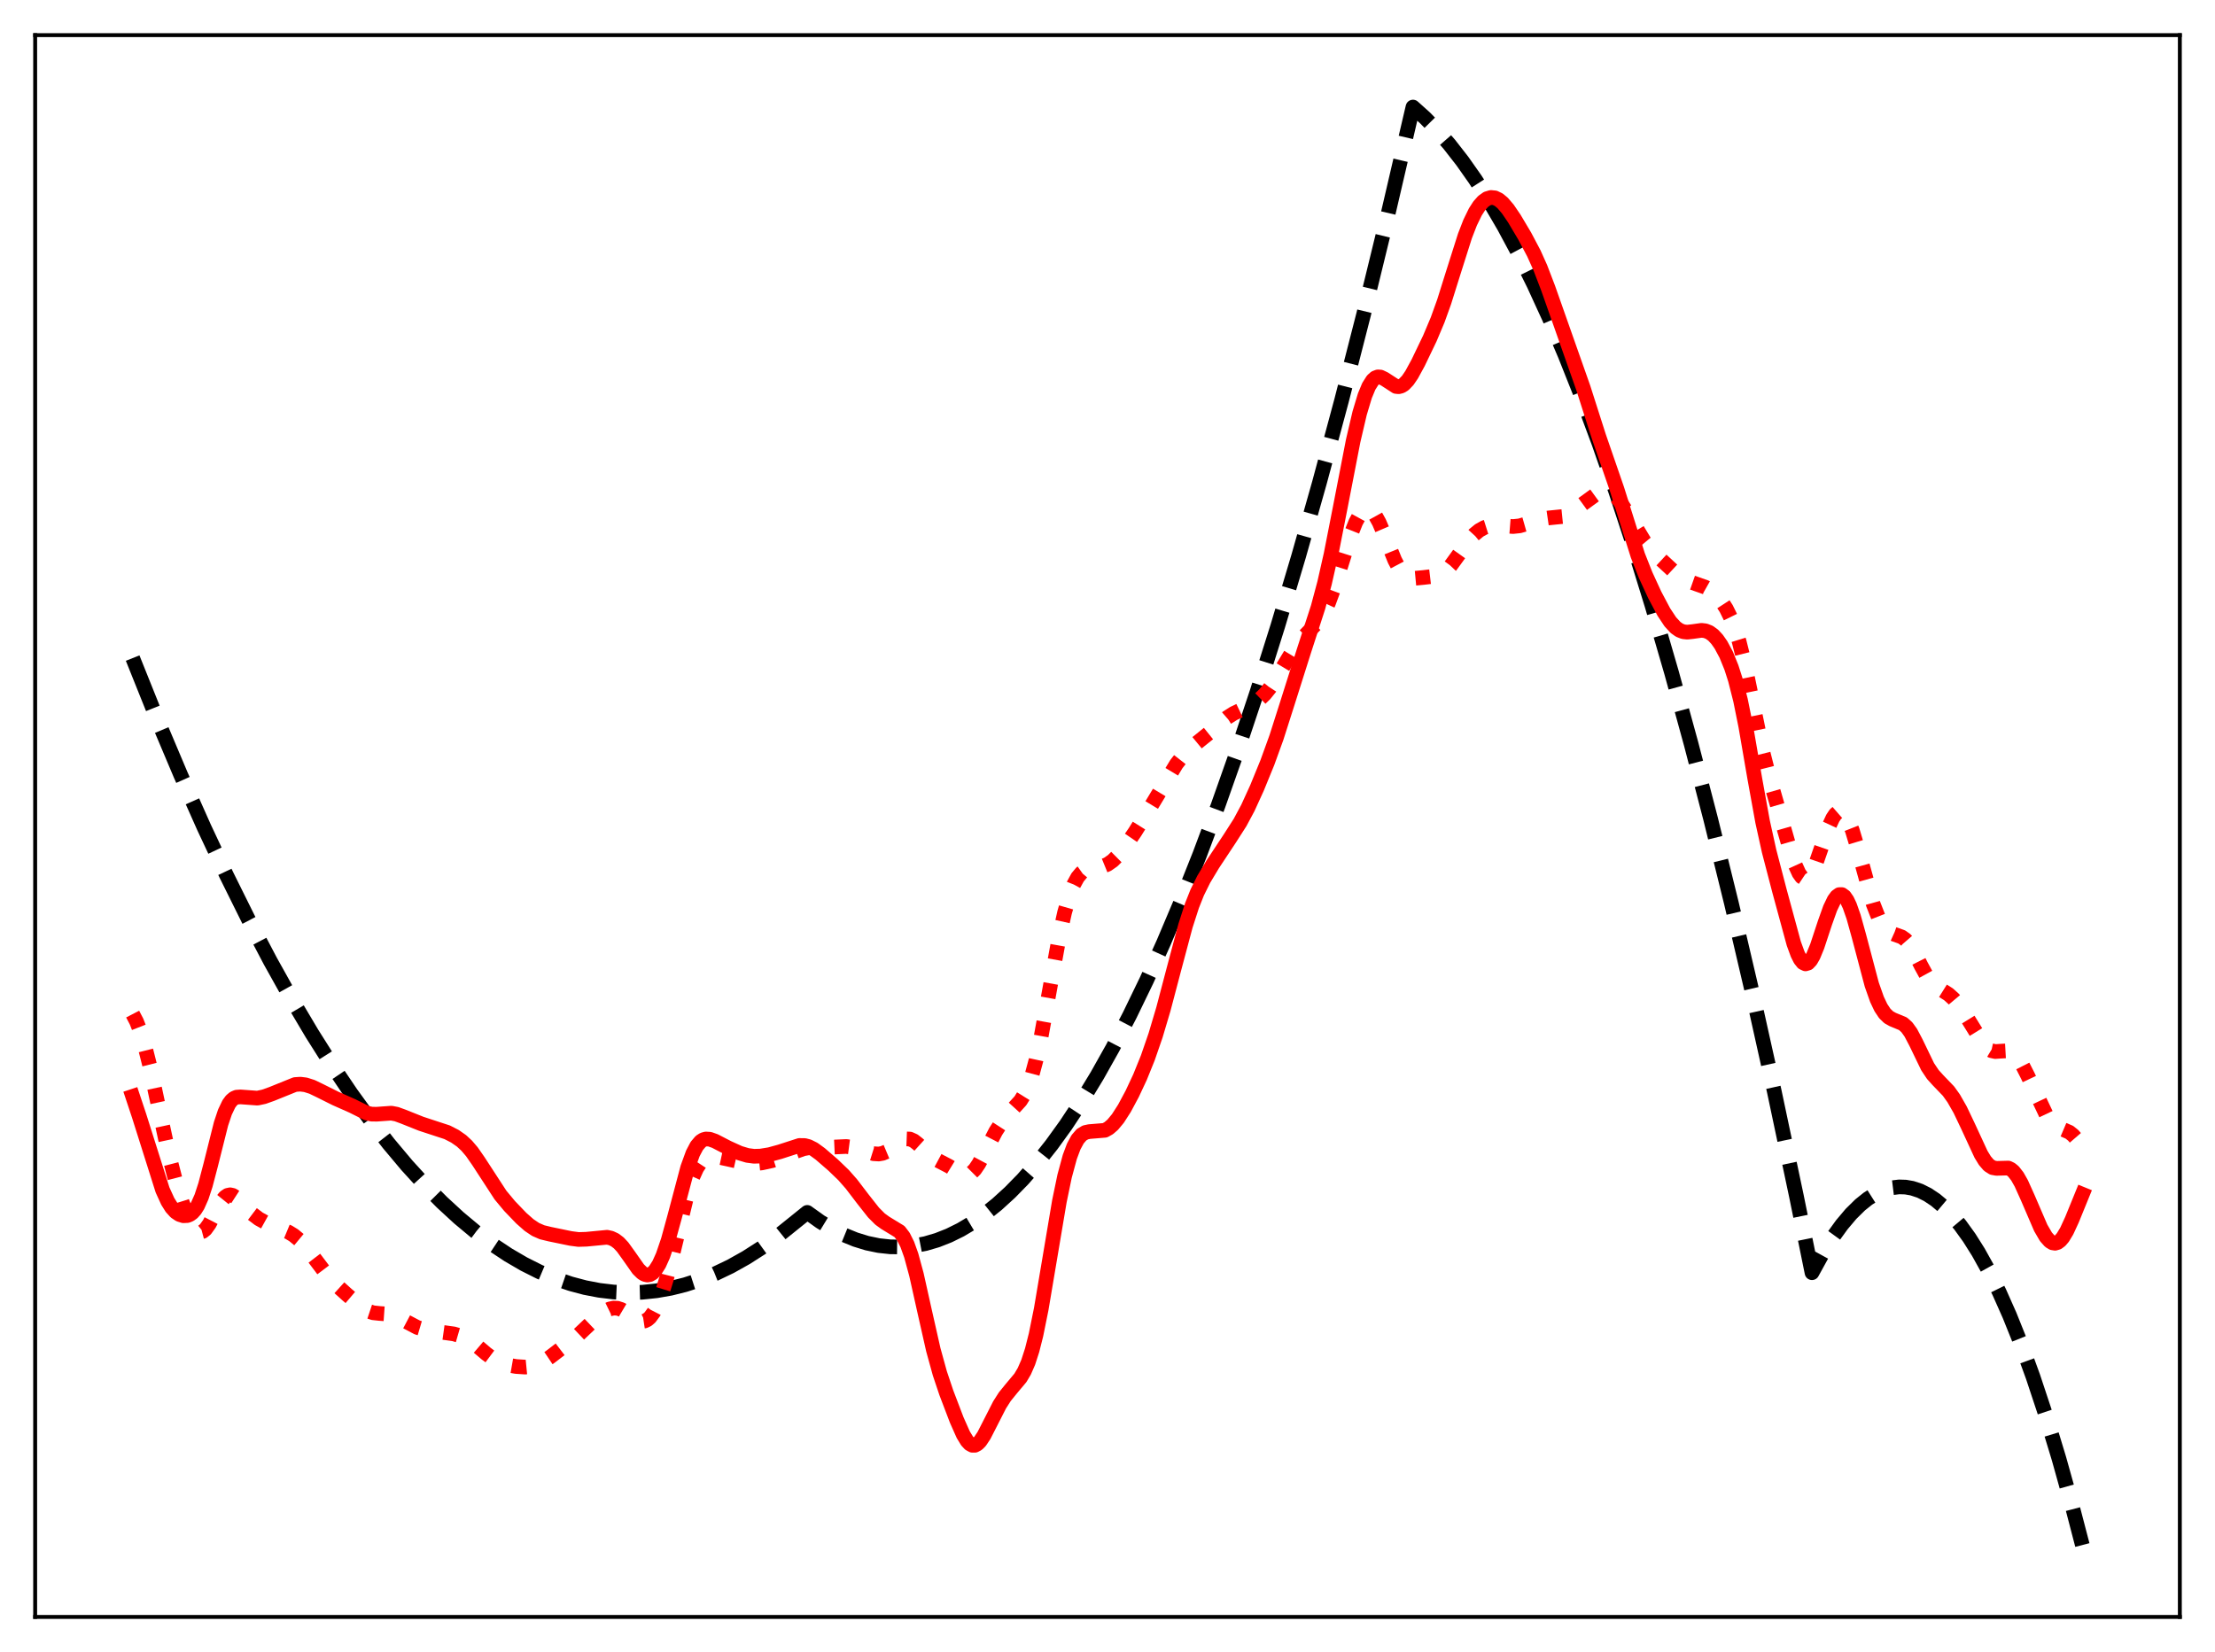 <?xml version="1.0" encoding="utf-8" standalone="no"?>
<!DOCTYPE svg PUBLIC "-//W3C//DTD SVG 1.1//EN"
  "http://www.w3.org/Graphics/SVG/1.1/DTD/svg11.dtd">
<svg xmlns:xlink="http://www.w3.org/1999/xlink" width="453.6pt" height="338.4pt" viewBox="0 0 453.6 338.4" xmlns="http://www.w3.org/2000/svg" version="1.1">
 <defs>
  <style type="text/css">*{stroke-linejoin: round; stroke-linecap: butt}</style>
 </defs>
 <g id="figure_1">
  <g id="patch_1">
   <path d="M 0 338.4 
L 453.6 338.4 
L 453.6 0 
L 0 0 
z
" style="fill: #ffffff"/>
  </g>
  <g id="axes_1">
   <g id="patch_2">
    <path d="M 7.2 331.2 
L 446.4 331.2 
L 446.4 7.2 
L 7.2 7.2 
z
" style="fill: #ffffff"/>
   </g>
   <g id="matplotlib.axis_1"/>
   <g id="matplotlib.axis_2"/>
   <g id="line2d_1">
    <path d="M 27.164 134.798 
L 32.221 147.4 
L 37.012 158.746 
L 41.804 169.515 
L 46.329 179.157 
L 50.854 188.284 
L 55.379 196.898 
L 59.638 204.534 
L 63.897 211.716 
L 67.889 218.034 
L 71.882 223.952 
L 75.875 229.47 
L 79.601 234.259 
L 83.328 238.699 
L 87.055 242.79 
L 90.515 246.277 
L 93.975 249.463 
L 97.436 252.348 
L 100.896 254.932 
L 104.09 257.051 
L 107.284 258.913 
L 110.479 260.52 
L 113.673 261.87 
L 116.867 262.963 
L 119.795 263.741 
L 122.723 264.303 
L 125.651 264.65 
L 128.579 264.781 
L 131.507 264.697 
L 134.435 264.398 
L 137.363 263.884 
L 140.291 263.154 
L 143.219 262.209 
L 146.413 260.932 
L 149.607 259.399 
L 152.801 257.61 
L 155.996 255.565 
L 159.19 253.263 
L 162.65 250.48 
L 165.312 248.337 
L 167.974 250.241 
L 170.369 251.701 
L 172.765 252.92 
L 175.161 253.899 
L 177.556 254.638 
L 179.952 255.136 
L 182.348 255.395 
L 184.743 255.413 
L 187.139 255.19 
L 189.535 254.728 
L 191.93 254.025 
L 194.326 253.081 
L 196.721 251.898 
L 199.117 250.474 
L 201.513 248.81 
L 204.175 246.679 
L 206.836 244.251 
L 209.498 241.527 
L 212.426 238.187 
L 215.354 234.489 
L 218.282 230.432 
L 221.476 225.596 
L 224.671 220.334 
L 227.865 214.644 
L 231.325 207.997 
L 234.785 200.85 
L 238.246 193.201 
L 241.972 184.403 
L 245.699 175.023 
L 249.425 165.062 
L 253.418 153.745 
L 257.411 141.76 
L 261.67 128.24 
L 265.929 113.96 
L 270.188 98.921 
L 274.713 82.11 
L 279.238 64.442 
L 284.029 44.8 
L 288.82 24.196 
L 289.353 21.927 
L 291.748 24.075 
L 294.144 26.516 
L 296.806 29.571 
L 299.468 32.989 
L 302.129 36.768 
L 305.057 41.344 
L 307.985 46.357 
L 310.913 51.808 
L 314.108 58.254 
L 317.302 65.221 
L 320.496 72.709 
L 323.956 81.409 
L 327.417 90.721 
L 330.877 100.645 
L 334.604 112.015 
L 338.33 124.095 
L 342.323 137.825 
L 346.316 152.369 
L 350.308 167.727 
L 354.567 185.007 
L 358.826 203.213 
L 363.351 223.571 
L 367.876 244.976 
L 371.071 260.697 
L 373.2 256.822 
L 375.329 253.428 
L 377.193 250.854 
L 379.056 248.648 
L 380.919 246.811 
L 382.516 245.53 
L 384.113 244.52 
L 385.711 243.781 
L 387.308 243.313 
L 388.905 243.116 
L 390.236 243.158 
L 391.567 243.389 
L 393.164 243.914 
L 394.761 244.71 
L 396.358 245.777 
L 397.955 247.115 
L 399.552 248.724 
L 401.415 250.944 
L 403.279 253.532 
L 405.142 256.489 
L 407.271 260.32 
L 409.401 264.633 
L 411.53 269.427 
L 413.926 275.396 
L 416.321 281.975 
L 418.983 290 
L 421.645 298.777 
L 424.307 308.307 
L 426.436 316.473 
L 426.436 316.473 
" clip-path="url(#p289aa997bc)" style="fill: none; stroke-dasharray: 11.1,4.8; stroke-dashoffset: 0; stroke: #000000; stroke-width: 3"/>
   </g>
   <g id="line2d_2">
    <path d="M 27.164 207.717 
L 27.962 209.247 
L 28.761 211.289 
L 29.559 213.871 
L 30.624 218.097 
L 32.221 225.568 
L 34.617 236.692 
L 35.948 241.842 
L 37.279 246.14 
L 38.343 248.95 
L 39.142 250.609 
L 39.94 251.773 
L 40.473 252.221 
L 41.005 252.38 
L 41.537 252.239 
L 42.07 251.809 
L 42.868 250.699 
L 44.199 248.141 
L 45.264 246.206 
L 46.063 245.213 
L 46.595 244.85 
L 47.127 244.735 
L 47.66 244.85 
L 48.458 245.367 
L 49.523 246.437 
L 51.652 248.637 
L 52.983 249.642 
L 54.58 250.525 
L 56.71 251.398 
L 59.105 252.391 
L 60.17 253.049 
L 61.235 253.932 
L 62.566 255.359 
L 64.429 257.789 
L 67.091 261.313 
L 68.688 263.043 
L 71.084 265.207 
L 74.278 267.922 
L 75.343 268.544 
L 76.407 268.899 
L 77.738 269.041 
L 79.601 269.172 
L 80.666 269.457 
L 81.997 270.08 
L 85.457 271.906 
L 87.055 272.379 
L 88.918 272.672 
L 92.911 273.226 
L 94.508 273.688 
L 95.839 274.323 
L 97.169 275.234 
L 99.565 277.276 
L 101.162 278.466 
L 102.493 279.155 
L 103.824 279.581 
L 105.687 279.905 
L 107.551 280.026 
L 108.881 279.895 
L 109.946 279.584 
L 111.011 279.066 
L 112.608 277.994 
L 117.932 273.915 
L 120.061 271.895 
L 122.457 269.617 
L 123.788 268.635 
L 124.852 268.118 
L 125.651 267.94 
L 126.449 267.975 
L 127.248 268.23 
L 128.313 268.863 
L 130.708 270.481 
L 131.507 270.655 
L 132.039 270.575 
L 132.572 270.313 
L 133.104 269.852 
L 133.903 268.769 
L 134.701 267.198 
L 135.5 265.137 
L 136.564 261.669 
L 137.895 256.402 
L 140.823 244.317 
L 141.888 241.064 
L 142.687 239.289 
L 143.485 238.076 
L 144.284 237.348 
L 145.082 236.991 
L 145.881 236.888 
L 146.945 236.975 
L 149.075 237.434 
L 152.801 238.275 
L 154.399 238.363 
L 155.996 238.208 
L 158.125 237.74 
L 160.255 237.048 
L 162.916 235.884 
L 164.513 235.308 
L 165.844 235.068 
L 167.708 235.028 
L 170.369 234.973 
L 173.297 234.839 
L 174.628 235.015 
L 176.225 235.482 
L 178.887 236.318 
L 179.952 236.384 
L 180.751 236.239 
L 181.549 235.903 
L 182.614 235.185 
L 184.743 233.576 
L 185.542 233.286 
L 186.34 233.316 
L 187.139 233.676 
L 187.937 234.302 
L 191.132 237.192 
L 192.463 237.905 
L 194.326 238.871 
L 197.254 240.667 
L 197.786 240.734 
L 198.319 240.63 
L 198.851 240.336 
L 199.649 239.538 
L 200.448 238.361 
L 201.779 235.866 
L 203.908 231.754 
L 205.239 229.694 
L 206.57 228.106 
L 208.966 225.475 
L 209.764 224.189 
L 210.563 222.448 
L 211.361 220.127 
L 212.16 217.16 
L 213.225 212.24 
L 214.822 203.422 
L 216.951 191.674 
L 218.016 186.896 
L 219.081 183.206 
L 219.879 181.171 
L 220.678 179.715 
L 221.476 178.755 
L 222.275 178.187 
L 223.073 177.895 
L 224.404 177.707 
L 225.735 177.479 
L 226.8 177.043 
L 227.865 176.297 
L 228.929 175.243 
L 230.26 173.583 
L 232.39 170.477 
L 235.318 165.78 
L 240.908 156.506 
L 242.239 154.805 
L 243.569 153.432 
L 245.167 152.114 
L 248.095 149.758 
L 251.289 146.988 
L 252.62 146.14 
L 254.483 145.248 
L 256.612 144.18 
L 257.943 143.228 
L 259.008 142.197 
L 260.073 140.878 
L 261.404 138.835 
L 265.396 132.22 
L 266.727 130.675 
L 270.188 127.107 
L 270.986 125.801 
L 272.051 123.523 
L 273.116 120.635 
L 274.713 115.527 
L 276.576 109.63 
L 277.641 106.949 
L 278.439 105.484 
L 278.972 104.817 
L 279.504 104.416 
L 280.036 104.293 
L 280.569 104.449 
L 281.101 104.878 
L 281.633 105.563 
L 282.432 107.008 
L 283.497 109.494 
L 285.626 114.742 
L 286.425 116.264 
L 287.223 117.373 
L 288.022 118.062 
L 288.82 118.389 
L 289.619 118.464 
L 291.482 118.29 
L 294.41 117.947 
L 295.209 117.591 
L 296.007 117.011 
L 297.072 115.883 
L 298.403 114.054 
L 300.799 110.677 
L 301.863 109.513 
L 302.928 108.64 
L 303.993 108.049 
L 305.057 107.712 
L 306.122 107.591 
L 307.719 107.686 
L 309.849 107.853 
L 311.18 107.714 
L 312.777 107.259 
L 315.705 106.296 
L 317.036 106.102 
L 319.964 105.805 
L 321.028 105.378 
L 322.093 104.706 
L 326.618 101.418 
L 327.683 100.948 
L 328.481 100.762 
L 329.28 100.786 
L 330.079 101.083 
L 330.877 101.693 
L 331.676 102.616 
L 332.74 104.243 
L 336.733 110.891 
L 338.064 112.496 
L 340.193 114.659 
L 343.121 117.376 
L 344.452 118.355 
L 345.783 119.062 
L 347.38 119.625 
L 349.244 120.28 
L 350.308 120.883 
L 351.373 121.775 
L 352.438 123.012 
L 353.503 124.65 
L 354.567 126.807 
L 355.366 128.886 
L 356.164 131.459 
L 357.229 135.724 
L 358.56 142.14 
L 360.956 153.843 
L 362.287 159.108 
L 366.279 172.999 
L 367.61 177.12 
L 368.409 178.876 
L 368.941 179.62 
L 369.473 179.974 
L 370.006 179.925 
L 370.538 179.476 
L 371.071 178.663 
L 371.869 176.877 
L 373.2 173.035 
L 374.531 169.277 
L 375.329 167.569 
L 375.862 166.78 
L 376.394 166.318 
L 376.927 166.209 
L 377.459 166.464 
L 377.991 167.083 
L 378.524 168.048 
L 379.322 170.08 
L 380.387 173.623 
L 383.581 185.126 
L 384.646 187.849 
L 385.444 189.33 
L 386.243 190.353 
L 387.041 190.986 
L 387.84 191.345 
L 389.437 191.912 
L 390.236 192.479 
L 391.034 193.4 
L 391.833 194.682 
L 393.43 197.838 
L 394.495 199.782 
L 395.293 200.914 
L 396.092 201.739 
L 397.156 202.491 
L 399.02 203.66 
L 400.084 204.622 
L 401.149 205.895 
L 402.48 207.88 
L 406.207 213.919 
L 407.005 214.733 
L 407.804 215.217 
L 408.602 215.394 
L 409.667 215.321 
L 410.998 215.246 
L 411.796 215.482 
L 412.595 216.054 
L 413.393 216.987 
L 414.192 218.254 
L 415.257 220.35 
L 419.249 228.78 
L 420.048 229.845 
L 420.847 230.568 
L 421.645 231.01 
L 423.775 231.918 
L 424.573 232.562 
L 425.638 233.797 
L 426.436 234.894 
L 426.436 234.894 
" clip-path="url(#p289aa997bc)" style="fill: none; stroke-dasharray: 3,4.95; stroke-dashoffset: 0; stroke: #ff0000; stroke-width: 3"/>
   </g>
   <g id="line2d_3">
    <path d="M 27.164 224.574 
L 28.495 228.576 
L 33.286 243.74 
L 34.351 246.079 
L 35.149 247.353 
L 35.948 248.234 
L 36.746 248.774 
L 37.545 249.024 
L 38.343 248.991 
L 38.876 248.787 
L 39.408 248.405 
L 39.94 247.807 
L 40.473 246.959 
L 41.271 245.161 
L 42.07 242.723 
L 43.135 238.669 
L 45.264 230.186 
L 46.063 227.799 
L 46.861 226.125 
L 47.393 225.405 
L 47.926 224.959 
L 48.458 224.736 
L 49.257 224.683 
L 52.717 224.936 
L 54.048 224.651 
L 55.645 224.083 
L 60.436 222.147 
L 61.501 222.073 
L 62.566 222.205 
L 63.897 222.627 
L 65.494 223.395 
L 68.688 224.991 
L 72.148 226.526 
L 75.076 227.989 
L 76.141 228.219 
L 77.206 228.223 
L 80.134 228.014 
L 81.199 228.215 
L 82.529 228.701 
L 86.256 230.188 
L 91.58 231.932 
L 93.177 232.755 
L 94.508 233.685 
L 95.572 234.673 
L 96.637 235.924 
L 97.968 237.838 
L 102.493 244.792 
L 104.356 247.032 
L 106.752 249.526 
L 108.349 250.935 
L 109.68 251.829 
L 111.011 252.411 
L 112.608 252.798 
L 116.867 253.677 
L 118.464 253.887 
L 120.061 253.838 
L 124.32 253.432 
L 125.119 253.609 
L 125.917 253.981 
L 126.716 254.588 
L 127.514 255.442 
L 128.845 257.294 
L 130.708 259.95 
L 131.507 260.733 
L 132.039 261.047 
L 132.572 261.168 
L 133.104 261.075 
L 133.636 260.76 
L 134.169 260.214 
L 134.967 258.957 
L 135.766 257.181 
L 136.831 254.061 
L 138.161 249.219 
L 140.823 239.178 
L 141.888 236.252 
L 142.687 234.734 
L 143.485 233.794 
L 144.017 233.453 
L 144.55 233.303 
L 145.348 233.348 
L 146.413 233.726 
L 149.075 235.104 
L 151.471 236.19 
L 153.068 236.668 
L 154.399 236.842 
L 155.729 236.807 
L 157.593 236.504 
L 159.722 235.921 
L 163.715 234.629 
L 164.78 234.642 
L 165.578 234.852 
L 166.643 235.387 
L 167.974 236.355 
L 170.636 238.661 
L 172.765 240.711 
L 174.362 242.527 
L 176.758 245.666 
L 178.887 248.367 
L 180.218 249.701 
L 181.283 250.475 
L 184.211 252.263 
L 185.009 253.313 
L 185.808 254.915 
L 186.607 257.149 
L 187.671 261.068 
L 189.268 268.232 
L 191.132 276.48 
L 192.463 281.304 
L 193.793 285.272 
L 195.923 290.861 
L 197.254 293.859 
L 198.052 295.171 
L 198.585 295.745 
L 199.117 296.039 
L 199.649 296.041 
L 200.182 295.76 
L 200.714 295.22 
L 201.513 294.019 
L 202.844 291.414 
L 204.707 287.76 
L 205.772 286.09 
L 207.103 284.448 
L 208.966 282.226 
L 209.764 280.876 
L 210.563 279.041 
L 211.361 276.579 
L 212.16 273.418 
L 213.225 268.152 
L 214.822 258.682 
L 216.951 246.043 
L 218.016 240.914 
L 219.081 236.983 
L 219.879 234.849 
L 220.678 233.364 
L 221.476 232.441 
L 222.275 231.961 
L 223.073 231.789 
L 226.268 231.526 
L 227.066 231.076 
L 227.865 230.383 
L 228.929 229.105 
L 230.26 227.035 
L 231.857 224.058 
L 233.455 220.642 
L 235.052 216.696 
L 236.649 212.069 
L 238.246 206.696 
L 240.375 198.618 
L 242.771 189.63 
L 244.102 185.5 
L 245.167 182.82 
L 246.497 180.127 
L 248.361 177.02 
L 251.821 171.793 
L 253.951 168.466 
L 255.548 165.483 
L 257.411 161.406 
L 259.54 156.195 
L 261.404 151.048 
L 263.533 144.37 
L 266.993 133.427 
L 269.921 124.39 
L 271.252 119.412 
L 272.583 113.522 
L 274.447 104.022 
L 277.108 90.303 
L 278.439 84.614 
L 279.504 81.077 
L 280.303 79.145 
L 281.101 77.88 
L 281.633 77.404 
L 282.166 77.199 
L 282.698 77.23 
L 283.497 77.611 
L 285.892 79.162 
L 286.425 79.215 
L 286.957 79.081 
L 287.489 78.753 
L 288.288 77.92 
L 289.087 76.745 
L 290.417 74.306 
L 292.813 69.312 
L 294.41 65.521 
L 295.741 61.821 
L 297.604 55.881 
L 300 48.331 
L 301.065 45.584 
L 302.129 43.402 
L 302.928 42.16 
L 303.727 41.257 
L 304.525 40.688 
L 305.324 40.446 
L 306.122 40.525 
L 306.921 40.91 
L 307.719 41.574 
L 308.784 42.821 
L 310.115 44.78 
L 312.244 48.366 
L 314.108 51.892 
L 315.439 54.856 
L 317.036 59.026 
L 324.223 79.423 
L 327.417 89.417 
L 331.143 100.217 
L 335.402 113.761 
L 336.999 117.795 
L 338.863 121.847 
L 340.726 125.358 
L 342.057 127.365 
L 343.121 128.524 
L 343.92 129.089 
L 344.719 129.399 
L 345.517 129.487 
L 346.582 129.374 
L 348.445 129.115 
L 349.244 129.209 
L 350.042 129.525 
L 350.841 130.105 
L 351.639 130.966 
L 352.438 132.112 
L 353.503 134.104 
L 354.567 136.72 
L 355.366 139.214 
L 356.431 143.42 
L 357.495 148.687 
L 359.359 159.499 
L 360.956 168.311 
L 362.287 174.339 
L 364.416 182.503 
L 367.344 193.272 
L 368.143 195.455 
L 368.675 196.508 
L 369.207 197.178 
L 369.74 197.436 
L 370.272 197.274 
L 370.804 196.708 
L 371.337 195.778 
L 372.135 193.836 
L 373.732 188.998 
L 374.797 186.018 
L 375.596 184.353 
L 376.128 183.623 
L 376.66 183.245 
L 377.193 183.243 
L 377.725 183.628 
L 378.257 184.396 
L 378.79 185.522 
L 379.588 187.801 
L 380.653 191.634 
L 383.315 201.689 
L 384.38 204.706 
L 385.178 206.392 
L 385.977 207.592 
L 386.775 208.366 
L 387.574 208.817 
L 389.703 209.699 
L 390.502 210.419 
L 391.3 211.53 
L 392.365 213.553 
L 394.761 218.514 
L 395.825 220.102 
L 396.89 221.279 
L 399.02 223.492 
L 400.084 224.977 
L 401.415 227.31 
L 403.012 230.665 
L 405.674 236.424 
L 406.473 237.737 
L 407.271 238.667 
L 408.07 239.177 
L 408.868 239.321 
L 411.264 239.255 
L 411.796 239.51 
L 412.329 239.951 
L 413.127 240.972 
L 413.926 242.385 
L 415.257 245.34 
L 417.919 251.519 
L 418.983 253.347 
L 419.782 254.245 
L 420.314 254.57 
L 420.847 254.659 
L 421.379 254.503 
L 421.911 254.106 
L 422.444 253.479 
L 423.242 252.156 
L 424.307 249.845 
L 426.436 244.622 
L 426.436 244.622 
" clip-path="url(#p289aa997bc)" style="fill: none; stroke: #ff0000; stroke-width: 3; stroke-linecap: square"/>
   </g>
   <g id="patch_3">
    <path d="M 7.2 331.2 
L 7.2 7.2 
" style="fill: none; stroke: #000000; stroke-width: 0.8; stroke-linejoin: miter; stroke-linecap: square"/>
   </g>
   <g id="patch_4">
    <path d="M 446.4 331.2 
L 446.4 7.2 
" style="fill: none; stroke: #000000; stroke-width: 0.8; stroke-linejoin: miter; stroke-linecap: square"/>
   </g>
   <g id="patch_5">
    <path d="M 7.2 331.2 
L 446.4 331.2 
" style="fill: none; stroke: #000000; stroke-width: 0.8; stroke-linejoin: miter; stroke-linecap: square"/>
   </g>
   <g id="patch_6">
    <path d="M 7.2 7.2 
L 446.4 7.2 
" style="fill: none; stroke: #000000; stroke-width: 0.8; stroke-linejoin: miter; stroke-linecap: square"/>
   </g>
  </g>
 </g>
 <defs>
  <clipPath id="p289aa997bc">
   <rect x="7.2" y="7.2" width="439.2" height="324"/>
  </clipPath>
 </defs>
</svg>
